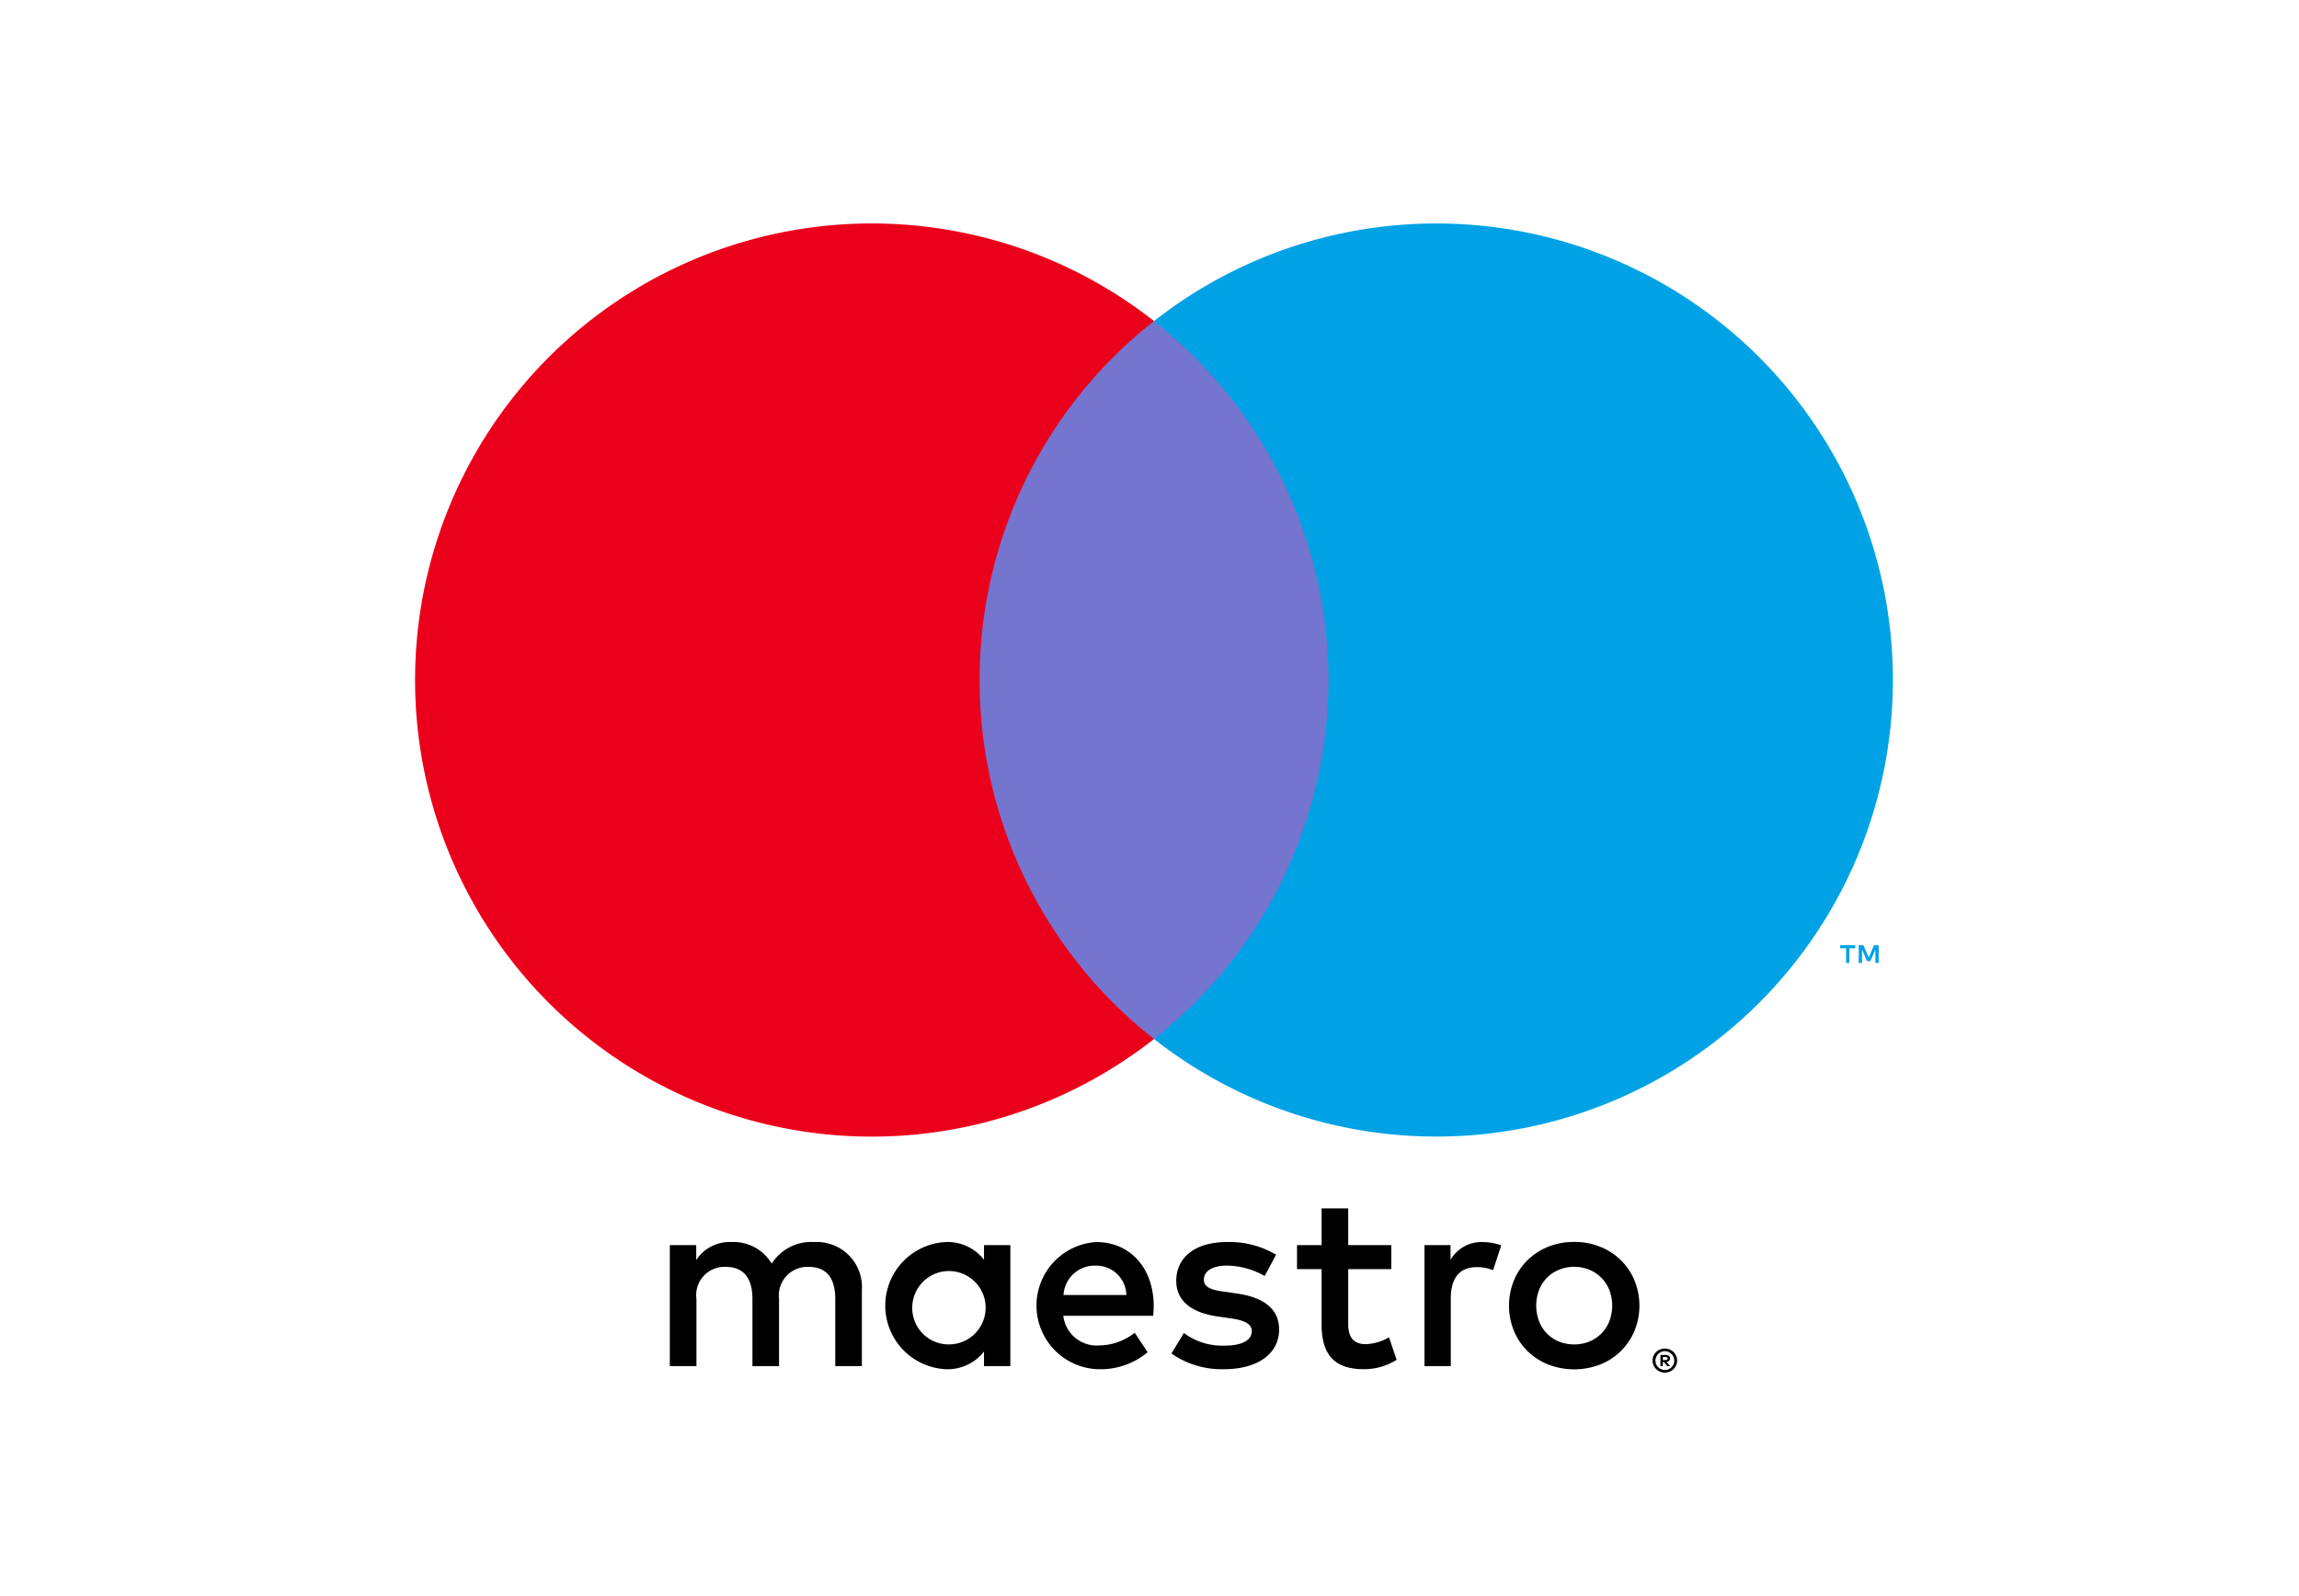 <svg xmlns="http://www.w3.org/2000/svg" width="72" height="50" fill="none" viewBox="0 0 72 50"><!-- Original logo design by Mastercard. All rights reserved. This SVG has been modified for layout consistency by Polako Finance. No claim of ownership or endorsement is implied. --><path fill="#000" d="M26.992 42.797v-2.38a1.412 1.412 0 0 0-1.491-1.508 1.47 1.47 0 0 0-1.333.675 1.39 1.39 0 0 0-1.254-.675 1.25 1.25 0 0 0-1.11.564v-.468h-.826v3.792h.833v-2.102a.886.886 0 0 1 .928-1.008c.548 0 .826.357.826 1v2.11h.833v-2.102a.896.896 0 0 1 .928-1.008c.563 0 .833.357.833 1v2.11zm4.65-1.896v-1.897h-.825v.46a1.44 1.44 0 0 0-1.198-.555 1.994 1.994 0 0 0 0 3.983 1.44 1.44 0 0 0 1.198-.555v.46h.825zm-3.07 0a1.149 1.149 0 1 1 1.15 1.214 1.14 1.14 0 0 1-1.15-1.214m20.727-1.996c.279-.003.555.049.814.152a1.92 1.92 0 0 1 1.075 1.052 2.1 2.1 0 0 1 0 1.584 1.92 1.92 0 0 1-1.075 1.051 2.25 2.25 0 0 1-1.628 0 2 2 0 0 1-.646-.42 1.9 1.9 0 0 1-.425-.631 2.1 2.1 0 0 1 0-1.584 1.9 1.9 0 0 1 .425-.632c.186-.181.405-.324.646-.42.259-.103.535-.155.814-.152m0 .78a1.2 1.2 0 0 0-.471.09 1.11 1.11 0 0 0-.626.633 1.38 1.38 0 0 0 0 .986 1.116 1.116 0 0 0 .626.634c.303.118.64.118.942 0a1.14 1.14 0 0 0 .63-.634 1.38 1.38 0 0 0 0-.986 1.136 1.136 0 0 0-.63-.634c-.15-.06-.31-.09-.471-.089m-13.167 1.216c-.008-1.182-.738-1.992-1.801-1.992a1.994 1.994 0 0 0 .056 3.983c.566.02 1.12-.169 1.555-.531l-.405-.611c-.313.25-.701.39-1.103.397a1.054 1.054 0 0 1-1.134-.929h2.816q.014-.153.016-.317m-2.825-.333a.976.976 0 0 1 1.008-.92.94.94 0 0 1 .96.92zm6.3-.596a2.44 2.44 0 0 0-1.182-.325c-.452 0-.722.167-.722.445 0 .254.286.325.643.372l.388.056c.826.119 1.325.468 1.325 1.135 0 .722-.634 1.237-1.73 1.237a2.74 2.74 0 0 1-1.642-.492l.39-.642c.363.27.808.41 1.26.396.564 0 .866-.166.866-.46 0-.214-.215-.333-.667-.396l-.389-.056c-.849-.119-1.309-.5-1.309-1.119 0-.754.619-1.214 1.58-1.214a2.84 2.84 0 0 1 1.546.397zm3.965-.214h-1.349v1.714c0 .38.135.635.548.635.258-.009.509-.082.73-.214l.238.706c-.31.193-.667.295-1.031.293-.977 0-1.318-.523-1.318-1.404v-1.73h-.77v-.754h.77v-1.15h.833v1.15h1.35zm2.856-.849c.2.001.399.036.587.103l-.254.778a1.3 1.3 0 0 0-.515-.095c-.54 0-.81.349-.81.976v2.126h-.825v-3.792h.817v.46a1.12 1.12 0 0 1 1-.556m5.713 3.336a.38.38 0 0 1 .271.11.38.38 0 0 1 .113.267.37.37 0 0 1-.113.267.4.4 0 0 1-.271.111.384.384 0 0 1-.387-.378.37.37 0 0 1 .235-.347.4.4 0 0 1 .152-.03m0 .672q.06 0 .114-.023a.3.3 0 0 0 .166-.185.294.294 0 1 0-.28.208m.022-.471a.16.16 0 0 1 .104.03.1.1 0 0 1 .037.082.1.1 0 0 1-.03.071.14.14 0 0 1-.082.035l.114.132h-.09l-.106-.13h-.034v.13h-.075v-.35zm-.087.066v.093h.086a.1.1 0 0 0 .047-.012.04.04 0 0 0 .014-.015.04.04 0 0 0 .004-.02.04.04 0 0 0-.018-.035.1.1 0 0 0-.047-.012z"/><path fill="#7375cf" d="M42.4 10.058H29.885v22.49H42.4z"/><path fill="#eb001b" d="M30.679 21.303a14.28 14.28 0 0 1 5.462-11.245 14.303 14.303 0 1 0 0 22.49 14.28 14.28 0 0 1-5.462-11.245"/><path fill="#00a2e5" d="M57.918 30.166v-.46h.185v-.095h-.473v.094h.186v.46zm.918 0v-.556h-.145l-.167.382-.167-.382h-.145v.556h.102v-.42l.157.362h.106l.156-.362v.42zM59.282 21.303a14.303 14.303 0 0 1-23.14 11.245 14.305 14.305 0 0 0 0-22.49 14.302 14.302 0 0 1 23.14 11.245"/></svg>